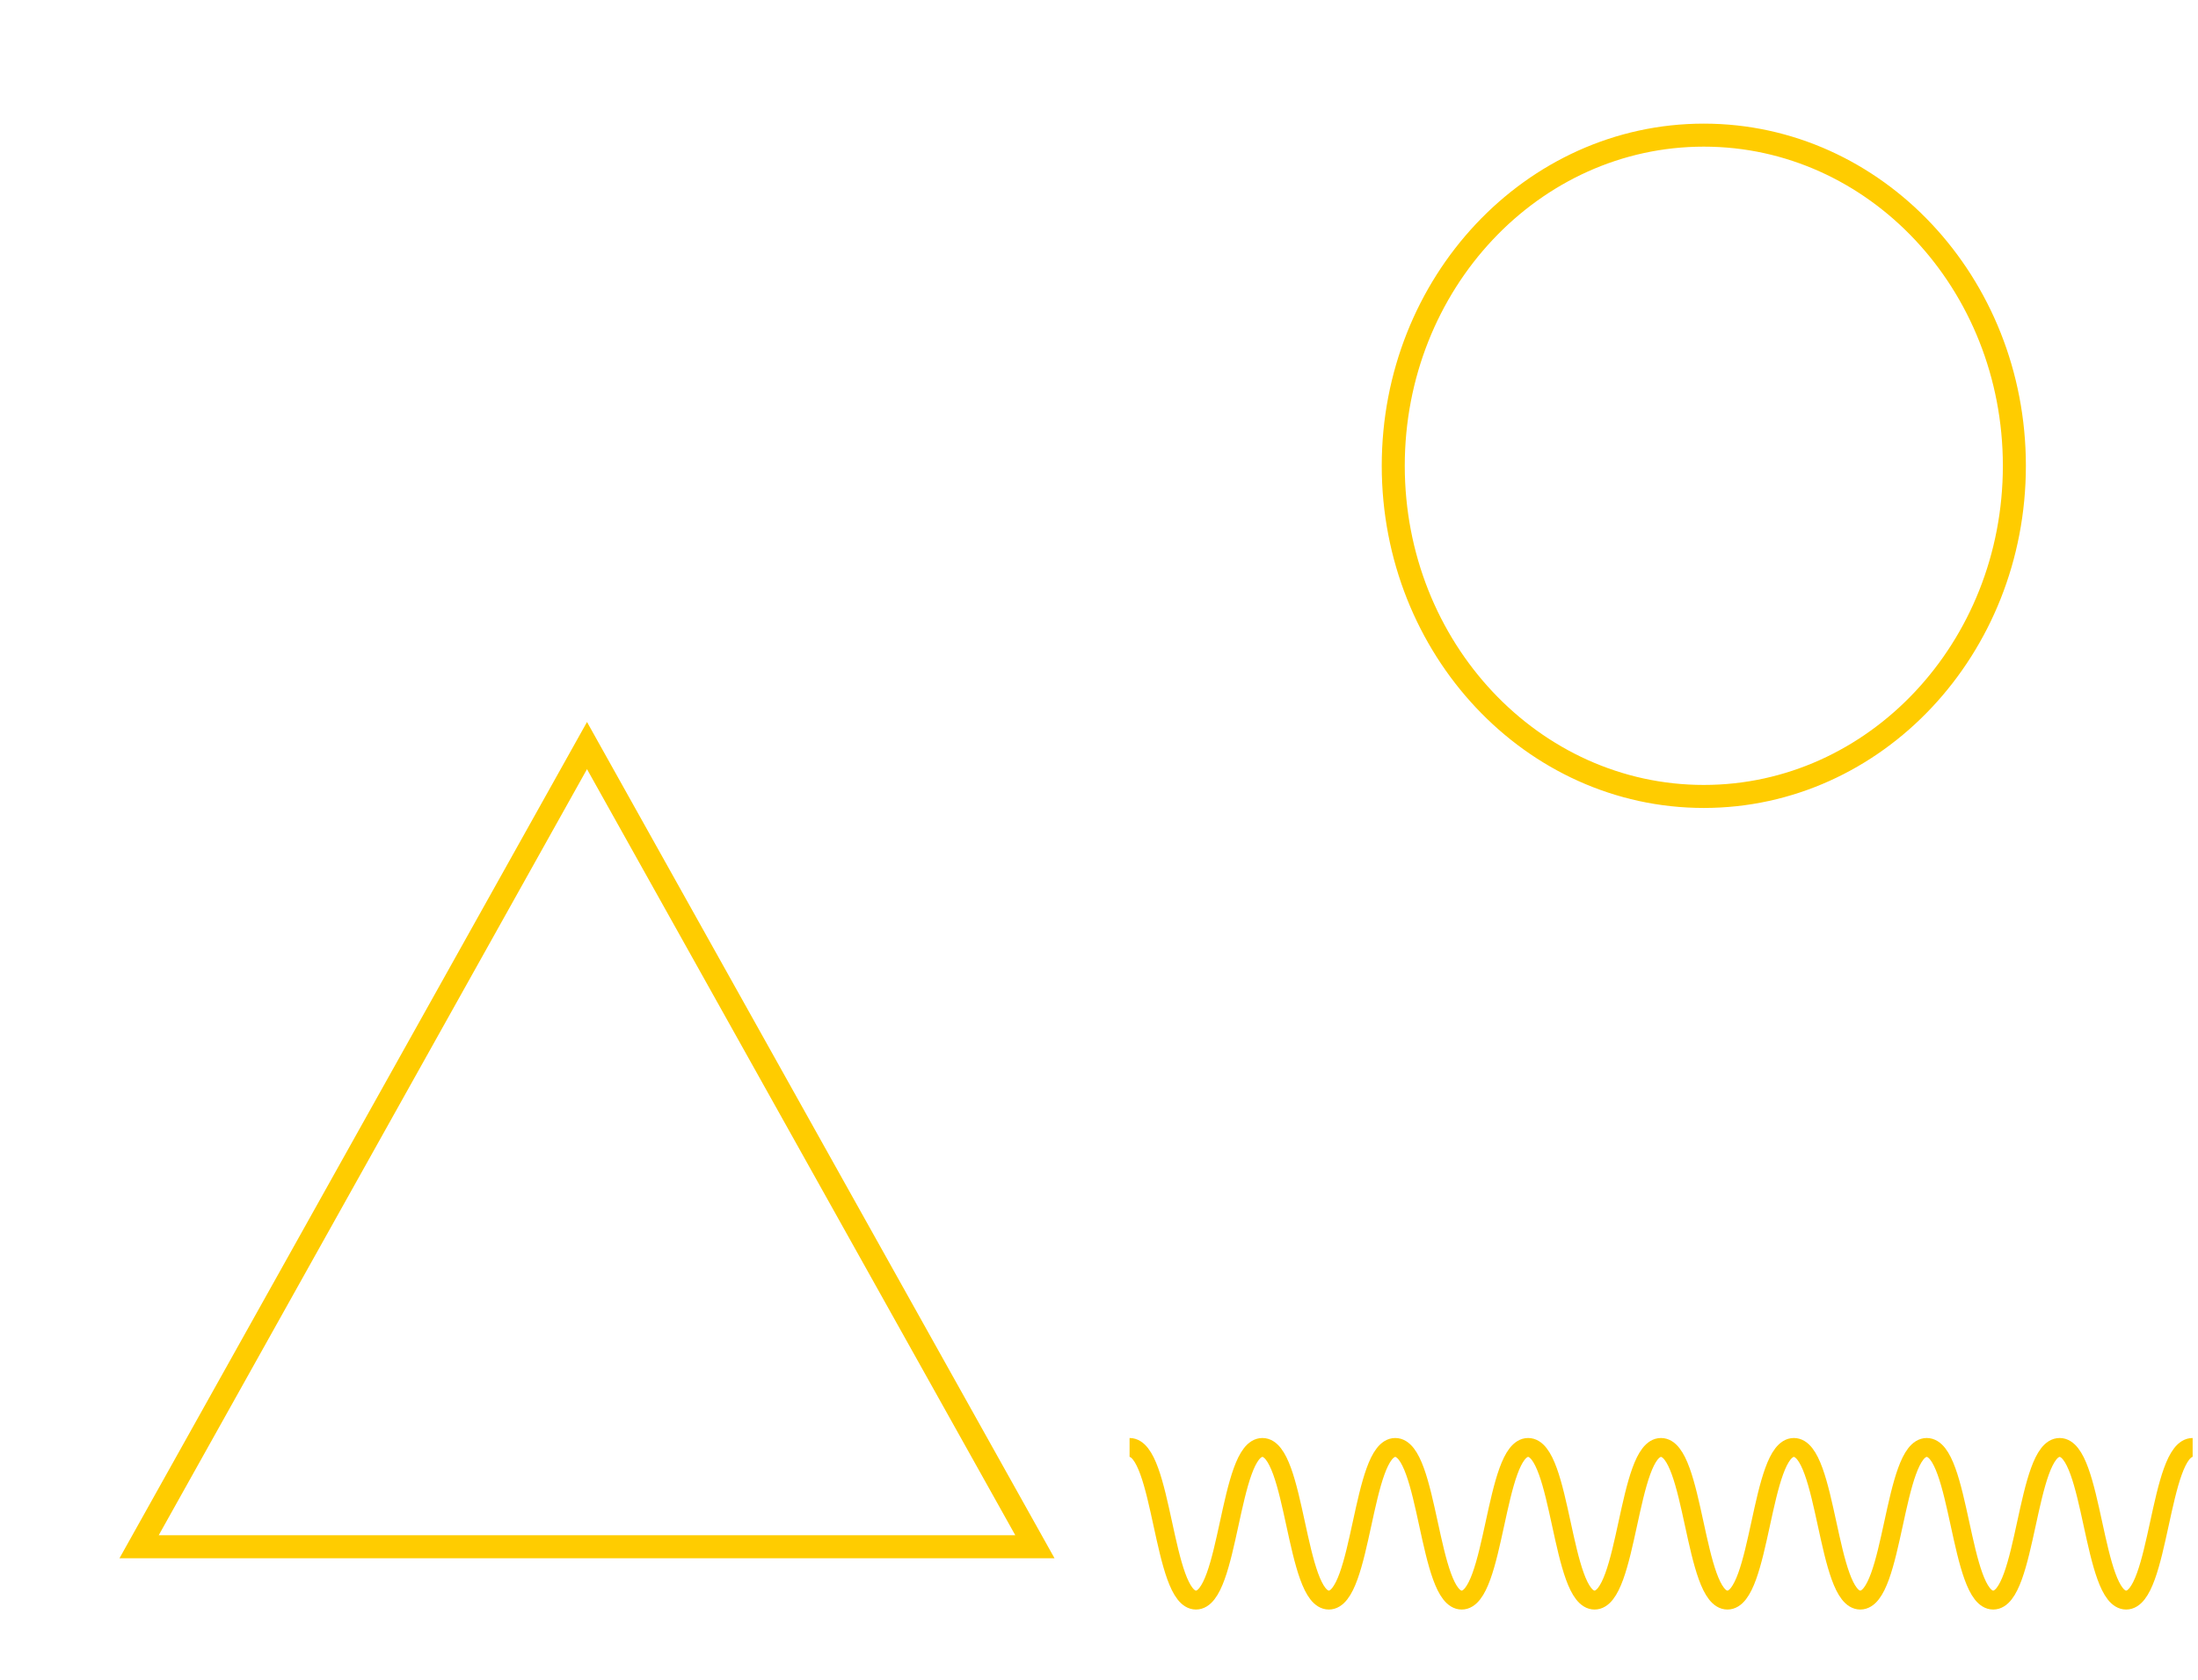 <svg width="191" height="146" viewBox="0 0 191 146" fill="none" xmlns="http://www.w3.org/2000/svg">
<g filter="url(#filter0_d)">
<path fill-rule="evenodd" clip-rule="evenodd" d="M51.009 62.794L89.932 132.422H12.086L51.009 62.794Z" stroke="#FFCC00" stroke-width="2"/>
</g>
<g filter="url(#filter1_d)">
<path fill-rule="evenodd" clip-rule="evenodd" d="M148.057 67.215C162.961 67.215 175.043 54.35 175.043 38.48C175.043 22.609 162.961 9.744 148.057 9.744C133.153 9.744 121.07 22.609 121.07 38.48C121.07 54.35 133.153 67.215 148.057 67.215Z" stroke="#FFCC00" stroke-width="2"/>
</g>
<path d="M98.156 125.792C101.042 125.792 101.042 139.054 103.927 139.054C106.813 139.054 106.813 125.792 109.699 125.792C112.585 125.792 112.585 139.054 115.472 139.054C118.358 139.054 118.358 125.792 121.244 125.792C124.13 125.792 124.13 139.054 127.017 139.054C129.903 139.054 129.903 125.792 132.79 125.792C135.677 125.792 135.677 139.054 138.563 139.054C141.45 139.054 141.45 125.792 144.336 125.792C147.223 125.792 147.223 139.054 150.11 139.054C152.996 139.054 152.996 125.792 155.882 125.792C158.768 125.792 158.768 139.054 161.654 139.054C164.541 139.054 164.541 125.792 167.428 125.792C170.316 125.792 170.316 139.054 173.204 139.054C176.091 139.054 176.091 125.792 178.977 125.792C181.866 125.792 181.866 139.054 184.756 139.054C187.645 139.054 187.645 125.792 190.534 125.792" stroke="#FFCC00" stroke-width="1.645"/>
<defs>
<filter id="filter0_d" x="0.383" y="52.744" width="101.255" height="92.677" filterUnits="userSpaceOnUse" color-interpolation-filters="sRGB">
<feFlood flood-opacity="0" result="BackgroundImageFix"/>
<feColorMatrix in="SourceAlpha" type="matrix" values="0 0 0 0 0 0 0 0 0 0 0 0 0 0 0 0 0 0 127 0"/>
<feOffset dy="2"/>
<feGaussianBlur stdDeviation="5"/>
<feColorMatrix type="matrix" values="0 0 0 0 0 0 0 0 0 0 0 0 0 0 0 0 0 0 0.1 0"/>
<feBlend mode="normal" in2="BackgroundImageFix" result="effect1_dropShadow"/>
<feBlend mode="normal" in="SourceGraphic" in2="effect1_dropShadow" result="shape"/>
</filter>
<filter id="filter1_d" x="110.07" y="0.744" width="75.973" height="79.471" filterUnits="userSpaceOnUse" color-interpolation-filters="sRGB">
<feFlood flood-opacity="0" result="BackgroundImageFix"/>
<feColorMatrix in="SourceAlpha" type="matrix" values="0 0 0 0 0 0 0 0 0 0 0 0 0 0 0 0 0 0 127 0"/>
<feOffset dy="2"/>
<feGaussianBlur stdDeviation="5"/>
<feColorMatrix type="matrix" values="0 0 0 0 0 0 0 0 0 0 0 0 0 0 0 0 0 0 0.1 0"/>
<feBlend mode="normal" in2="BackgroundImageFix" result="effect1_dropShadow"/>
<feBlend mode="normal" in="SourceGraphic" in2="effect1_dropShadow" result="shape"/>
</filter>
</defs>
</svg>
